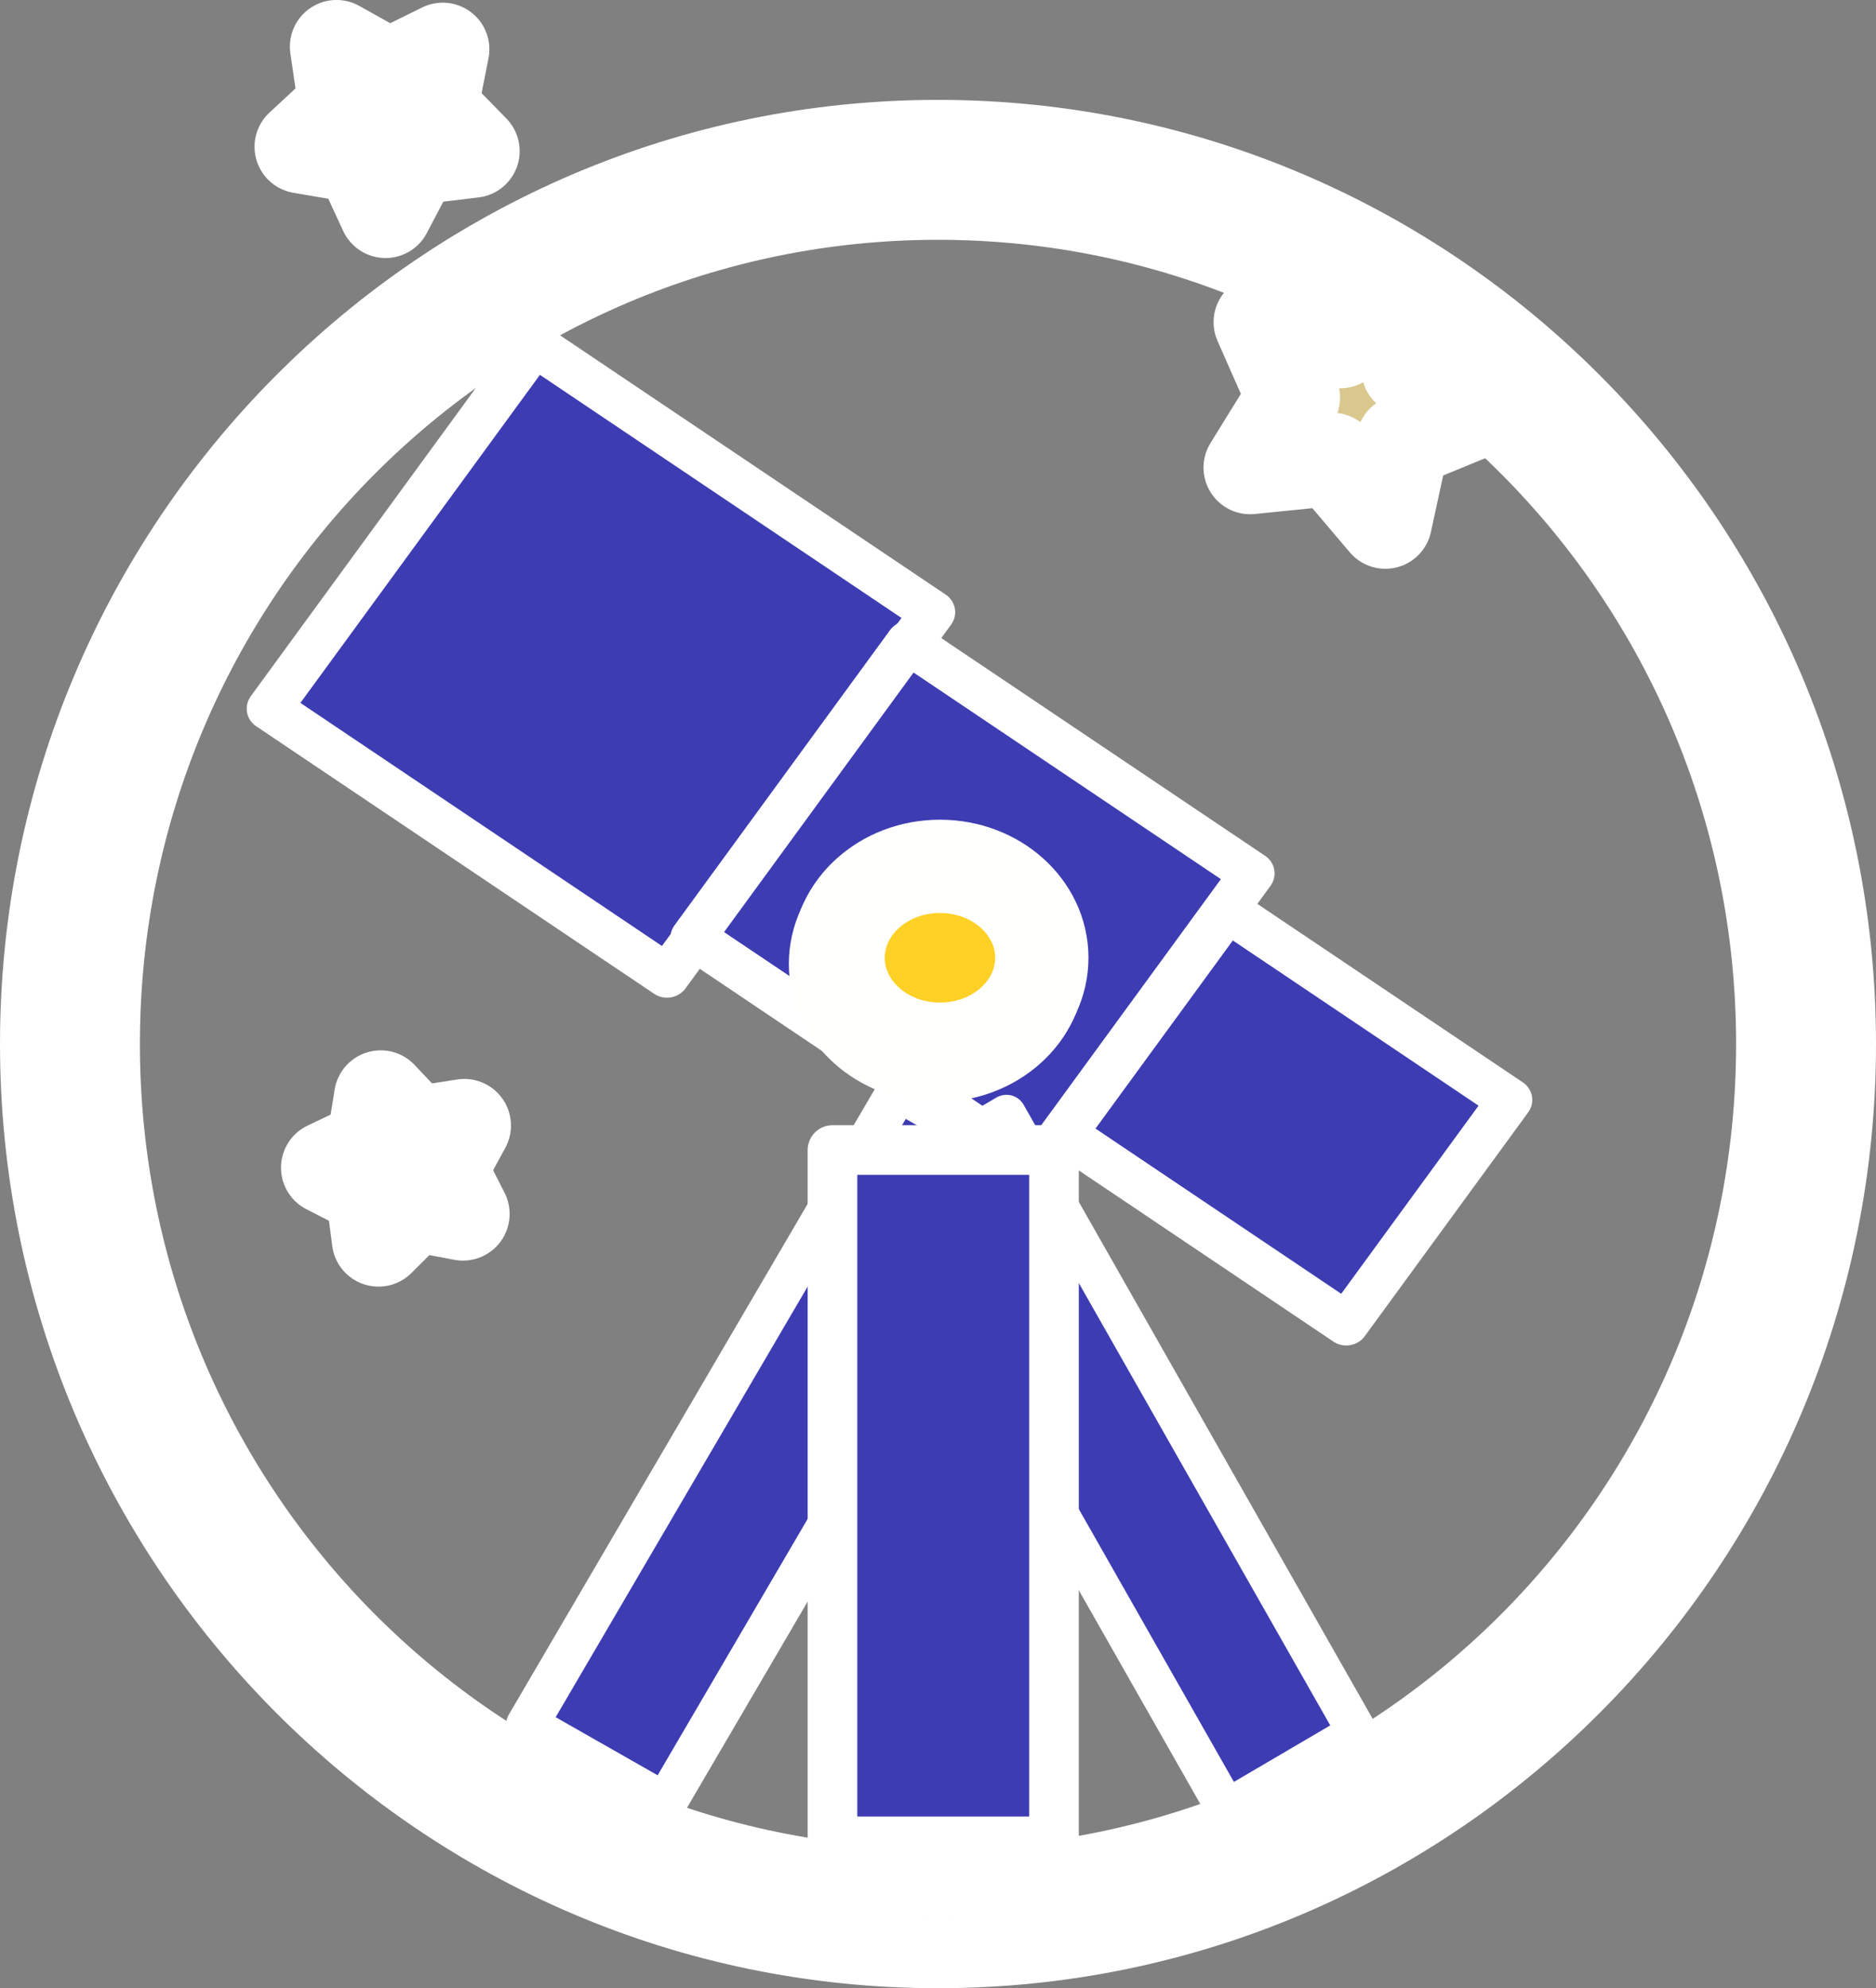 <svg xmlns="http://www.w3.org/2000/svg" width="304.075" height="322.236" viewBox="0 0 80.453 85.258"><rect x="0" y="0" width="80.453" height="85.258" fill="#808080" stroke="none"/><g transform="translate(192.376 -137.59)"><path style="color:#000;font-style:normal;font-variant:normal;font-weight:400;font-stretch:normal;font-size:medium;line-height:normal;font-family:sans-serif;font-variant-ligatures:normal;font-variant-position:normal;font-variant-caps:normal;font-variant-numeric:normal;font-variant-alternates:normal;font-feature-settings:normal;text-indent:0;text-align:start;text-decoration:none;text-decoration-line:none;text-decoration-style:solid;text-decoration-color:#000;letter-spacing:normal;word-spacing:normal;text-transform:none;writing-mode:lr-tb;direction:ltr;text-orientation:mixed;dominant-baseline:auto;baseline-shift:baseline;text-anchor:start;white-space:normal;shape-padding:0;clip-rule:nonzero;display:inline;overflow:visible;visibility:visible;opacity:1;isolation:auto;mix-blend-mode:normal;color-interpolation:sRGB;color-interpolation-filters:linearRGB;solid-color:#000;solid-opacity:1;vector-effect:none;fill:#3e3cb2;fill-opacity:1;fill-rule:nonzero;stroke:#fff;stroke-width:3;stroke-linecap:butt;stroke-linejoin:round;stroke-miterlimit:4;stroke-dasharray:none;stroke-dashoffset:0;stroke-opacity:1;paint-order:stroke fill markers;color-rendering:auto;image-rendering:auto;shape-rendering:auto;text-rendering:auto;enable-background:accumulate" d="M-152.15 143.373c-21.376 0-38.726 17.477-38.726 38.986 0 21.51 17.35 38.988 38.726 38.988 21.376 0 38.727-17.479 38.727-38.988s-17.35-38.986-38.727-38.986zm0 3c19.743 0 35.727 16.087 35.727 35.986 0 19.9-15.984 35.988-35.727 35.988-19.743 0-35.726-16.089-35.726-35.988s15.983-35.986 35.726-35.986z"/><path style="display:inline;fill:#3e3cb2;fill-opacity:1;stroke:#fff;stroke-width:1.889;stroke-linecap:butt;stroke-linejoin:round;stroke-miterlimit:4;stroke-dasharray:none;stroke-dashoffset:0;stroke-opacity:1;paint-order:normal" transform="matrix(.83 .558 -.59 .808 0 0)" d="M-47.02 221.053h20.57v19.299h-20.57z"/><path style="display:inline;fill:#3e3cb2;fill-opacity:1;stroke:#fff;stroke-width:1.889;stroke-linecap:butt;stroke-linejoin:round;stroke-miterlimit:4;stroke-dasharray:none;stroke-dashoffset:0;stroke-opacity:1;paint-order:normal" transform="matrix(.83 .558 -.59 .808 0 0)" d="M-26.538 222.707h17.767v15.663h-17.767zM-8.694 224.603H5.891v11.872H-8.694z"/><rect style="display:inline;fill:#3e3cb2;fill-opacity:1;stroke:#fff;stroke-width:1.79;stroke-linecap:butt;stroke-linejoin:round;stroke-miterlimit:4;stroke-dasharray:none;stroke-dashoffset:0;stroke-opacity:1;paint-order:normal" width="31.518" height="6.822" x="-267.901" y="-39.684" transform="matrix(.505 -.863 .869 .495 0 0)" ry="0"/><rect style="display:inline;fill:#3e3cb2;fill-opacity:1;stroke:#fff;stroke-width:1.72;stroke-linecap:butt;stroke-linejoin:round;stroke-miterlimit:4;stroke-dasharray:none;stroke-dashoffset:0;stroke-opacity:1;paint-order:normal" width="30.482" height="6.508" x="-114.986" y="221.279" transform="matrix(-.494 -.869 -.863 .506 0 0)" ry="0"/><path style="display:inline;fill:#d9c68d;fill-opacity:1;stroke:#fff;stroke-width:4;stroke-linecap:butt;stroke-linejoin:round;stroke-miterlimit:4;stroke-dasharray:none;stroke-dashoffset:0;stroke-opacity:1;paint-order:stroke fill markers" d="m-172.52 189.646-2.106-.394-1.518 1.51-.275-2.123-1.906-.977 1.935-.918.34-2.114 1.47 1.556 2.117-.33-1.025 1.88z"/><path style="display:inline;fill:#d9c78e;fill-opacity:1;stroke:#fff;stroke-width:4;stroke-linecap:butt;stroke-linejoin:round;stroke-miterlimit:4;stroke-dasharray:none;stroke-dashoffset:0;stroke-opacity:1;paint-order:stroke fill markers" d="m-132.965 159.98-2.284-2.694-3.514.355 1.856-3.005-1.424-3.232 3.431.836 2.634-2.353.266 3.522 3.05 1.778-3.267 1.34z"/><path style="display:inline;fill:#d9c68d;fill-opacity:1;stroke:#fff;stroke-width:4;stroke-linecap:butt;stroke-linejoin:round;stroke-miterlimit:4;stroke-dasharray:none;stroke-dashoffset:0;stroke-opacity:1;paint-order:stroke fill markers" d="m-172.09 144.07-2.556.307-1.197 2.278-1.08-2.336-2.537-.434 1.887-1.75-.371-2.546 2.247 1.255 2.308-1.14-.5 2.524z"/><path style="font-style:normal;font-weight:400;font-size:10.583px;line-height:1.25;font-family:sans-serif;letter-spacing:0;word-spacing:0;display:inline;fill:#3e3cb2;fill-opacity:1;stroke:#fff;stroke-width:2.128;stroke-linecap:round;stroke-linejoin:round;stroke-miterlimit:4;stroke-dasharray:none;stroke-opacity:1;paint-order:normal" d="M-156.675 186.905v29.645h9.5v-29.645z"/><ellipse style="display:inline;fill:#002f83;fill-opacity:1;stroke:#fffffd;stroke-width:4;stroke-linejoin:round;stroke-miterlimit:4;stroke-dasharray:none;stroke-opacity:1;paint-order:stroke fill markers" cx="-152.178" cy="178.924" rx="4.368" ry="3.921"/><ellipse style="display:inline;fill:#ffd026;fill-opacity:1;stroke:#fffffd;stroke-width:4;stroke-linejoin:round;stroke-miterlimit:4;stroke-dasharray:none;stroke-opacity:1;paint-order:stroke fill markers" cx="-152.065" cy="178.661" rx="4.368" ry="3.921"/></g></svg>